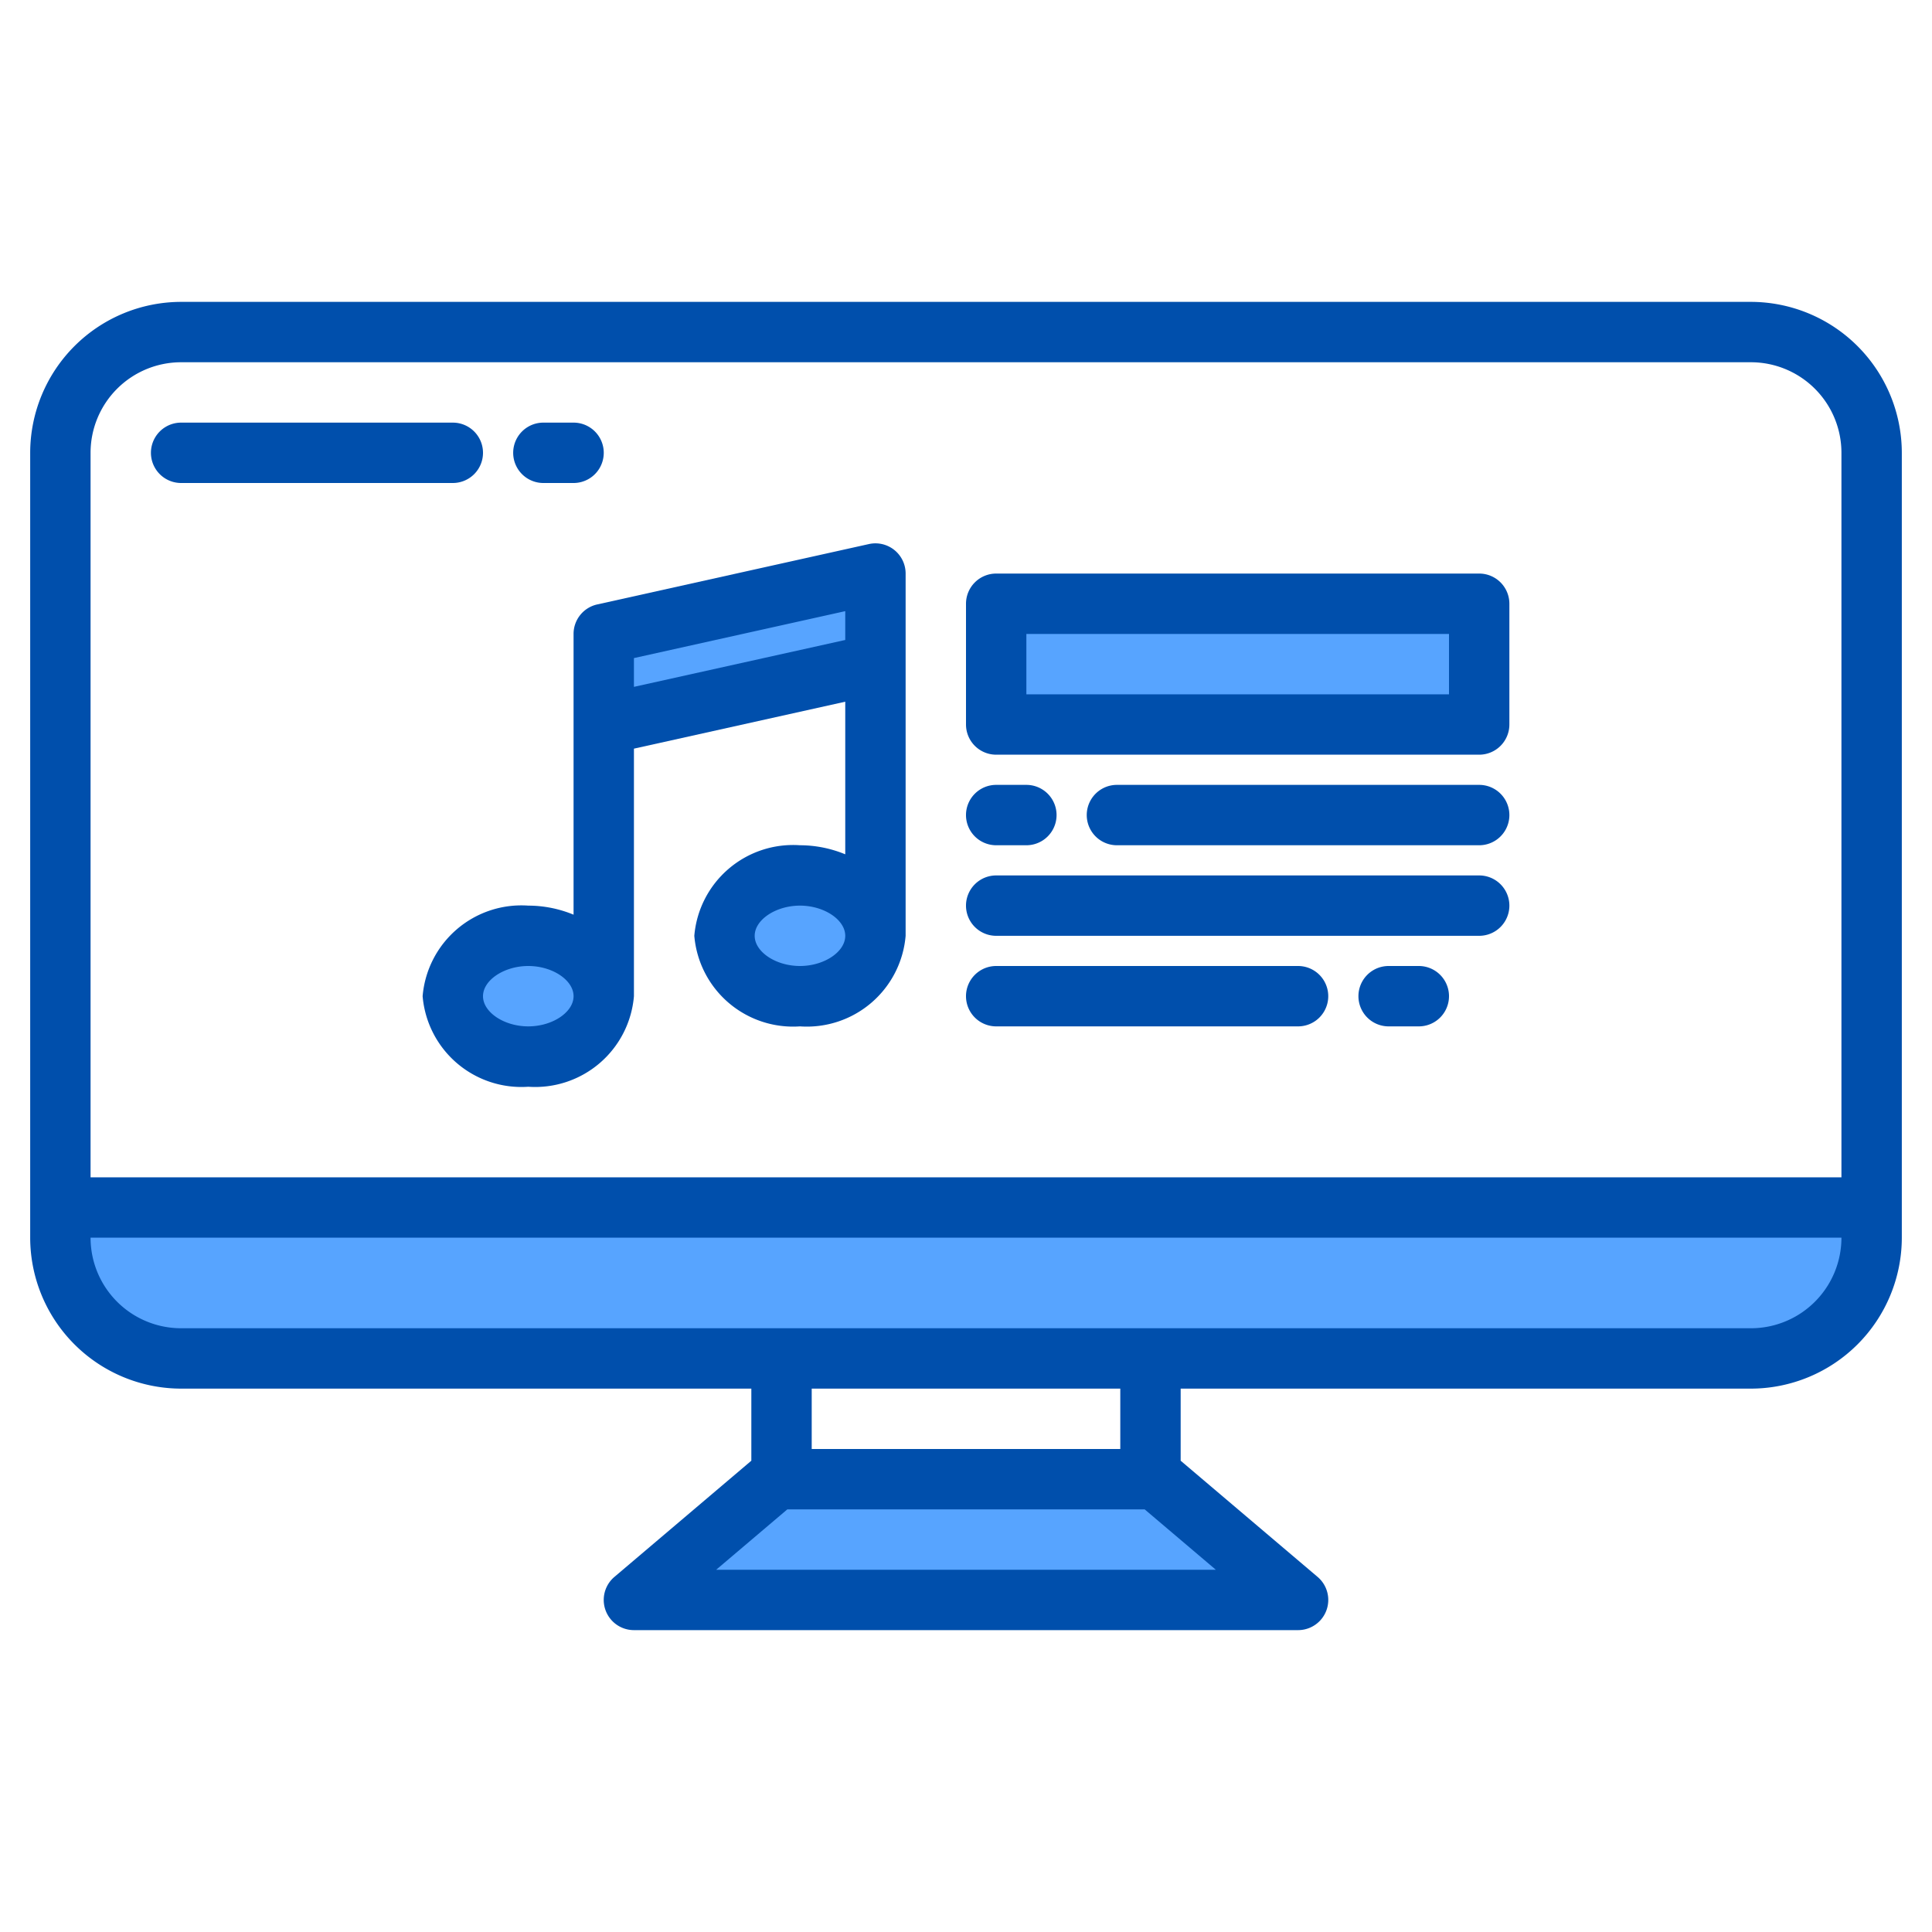 <svg height="512" viewBox="0 0 64 64" width="512" xmlns="http://www.w3.org/2000/svg"><g id="Music_edit-2" data-name="Music edit"><path d="m62 40v1a4 4 0 0 1 -4 4h-52a4 4 0 0 1 -4-4v-1z" fill="#57a4ff"/><path d="m43 53h-22l4.714-4h12.572z" fill="#57a4ff"/><ellipse cx="17.5" cy="33" fill="#57a4ff" rx="2.5" ry="2"/><ellipse cx="26.5" cy="31" fill="#57a4ff" rx="2.5" ry="2"/><path d="m33 20h16v4h-16z" fill="#57a4ff"/><path d="m29 19-9 2v3l9-2z" fill="#57a4ff"/><g fill="#004fac"><path d="m58 10h-52a5.006 5.006 0 0 0 -5 5v26a5.006 5.006 0 0 0 5 5h18.889v2.388l-4.536 3.849a1 1 0 0 0 .647 1.763h22a1 1 0 0 0 .647-1.763l-4.536-3.849v-2.388h18.889a5.006 5.006 0 0 0 5-5v-26a5.006 5.006 0 0 0 -5-5zm-55 5a3 3 0 0 1 3-3h52a3 3 0 0 1 3 3v24h-58zm20.724 37 2.357-2h11.838l2.357 2zm13.387-4h-10.222v-2h10.222zm20.889-4h-52a3 3 0 0 1 -3-3h58a3 3 0 0 1 -3 3z"/><path d="m28.783 18.023-9 2a1 1 0 0 0 -.783.977v9.3a3.943 3.943 0 0 0 -1.5-.3 3.283 3.283 0 0 0 -3.5 3 3.283 3.283 0 0 0 3.5 3 3.283 3.283 0 0 0 3.5-3v-8.2l7-1.555v5.055a3.943 3.943 0 0 0 -1.5-.3 3.283 3.283 0 0 0 -3.5 3 3.283 3.283 0 0 0 3.5 3 3.283 3.283 0 0 0 3.5-3v-12a1 1 0 0 0 -1.217-.977zm-11.283 15.977c-.8 0-1.5-.468-1.5-1s.7-1 1.5-1 1.5.468 1.5 1-.7 1-1.5 1zm3.5-11.247v-.953l7-1.555v.955zm5.5 9.247c-.8 0-1.5-.468-1.5-1s.7-1 1.5-1 1.5.468 1.5 1-.7 1-1.5 1z"/><path d="m49 19h-16a1 1 0 0 0 -1 1v4a1 1 0 0 0 1 1h16a1 1 0 0 0 1-1v-4a1 1 0 0 0 -1-1zm-1 4h-14v-2h14z"/><path d="m33 28h1a1 1 0 0 0 0-2h-1a1 1 0 0 0 0 2z"/><path d="m49 26h-12a1 1 0 0 0 0 2h12a1 1 0 0 0 0-2z"/><path d="m47 32h-1a1 1 0 0 0 0 2h1a1 1 0 0 0 0-2z"/><path d="m43 32h-10a1 1 0 0 0 0 2h10a1 1 0 0 0 0-2z"/><path d="m49 29h-16a1 1 0 0 0 0 2h16a1 1 0 0 0 0-2z"/><path d="m16 15a1 1 0 0 0 -1-1h-9a1 1 0 0 0 0 2h9a1 1 0 0 0 1-1z"/><path d="m18 16h1a1 1 0 0 0 0-2h-1a1 1 0 0 0 0 2z"/></g></g></svg>